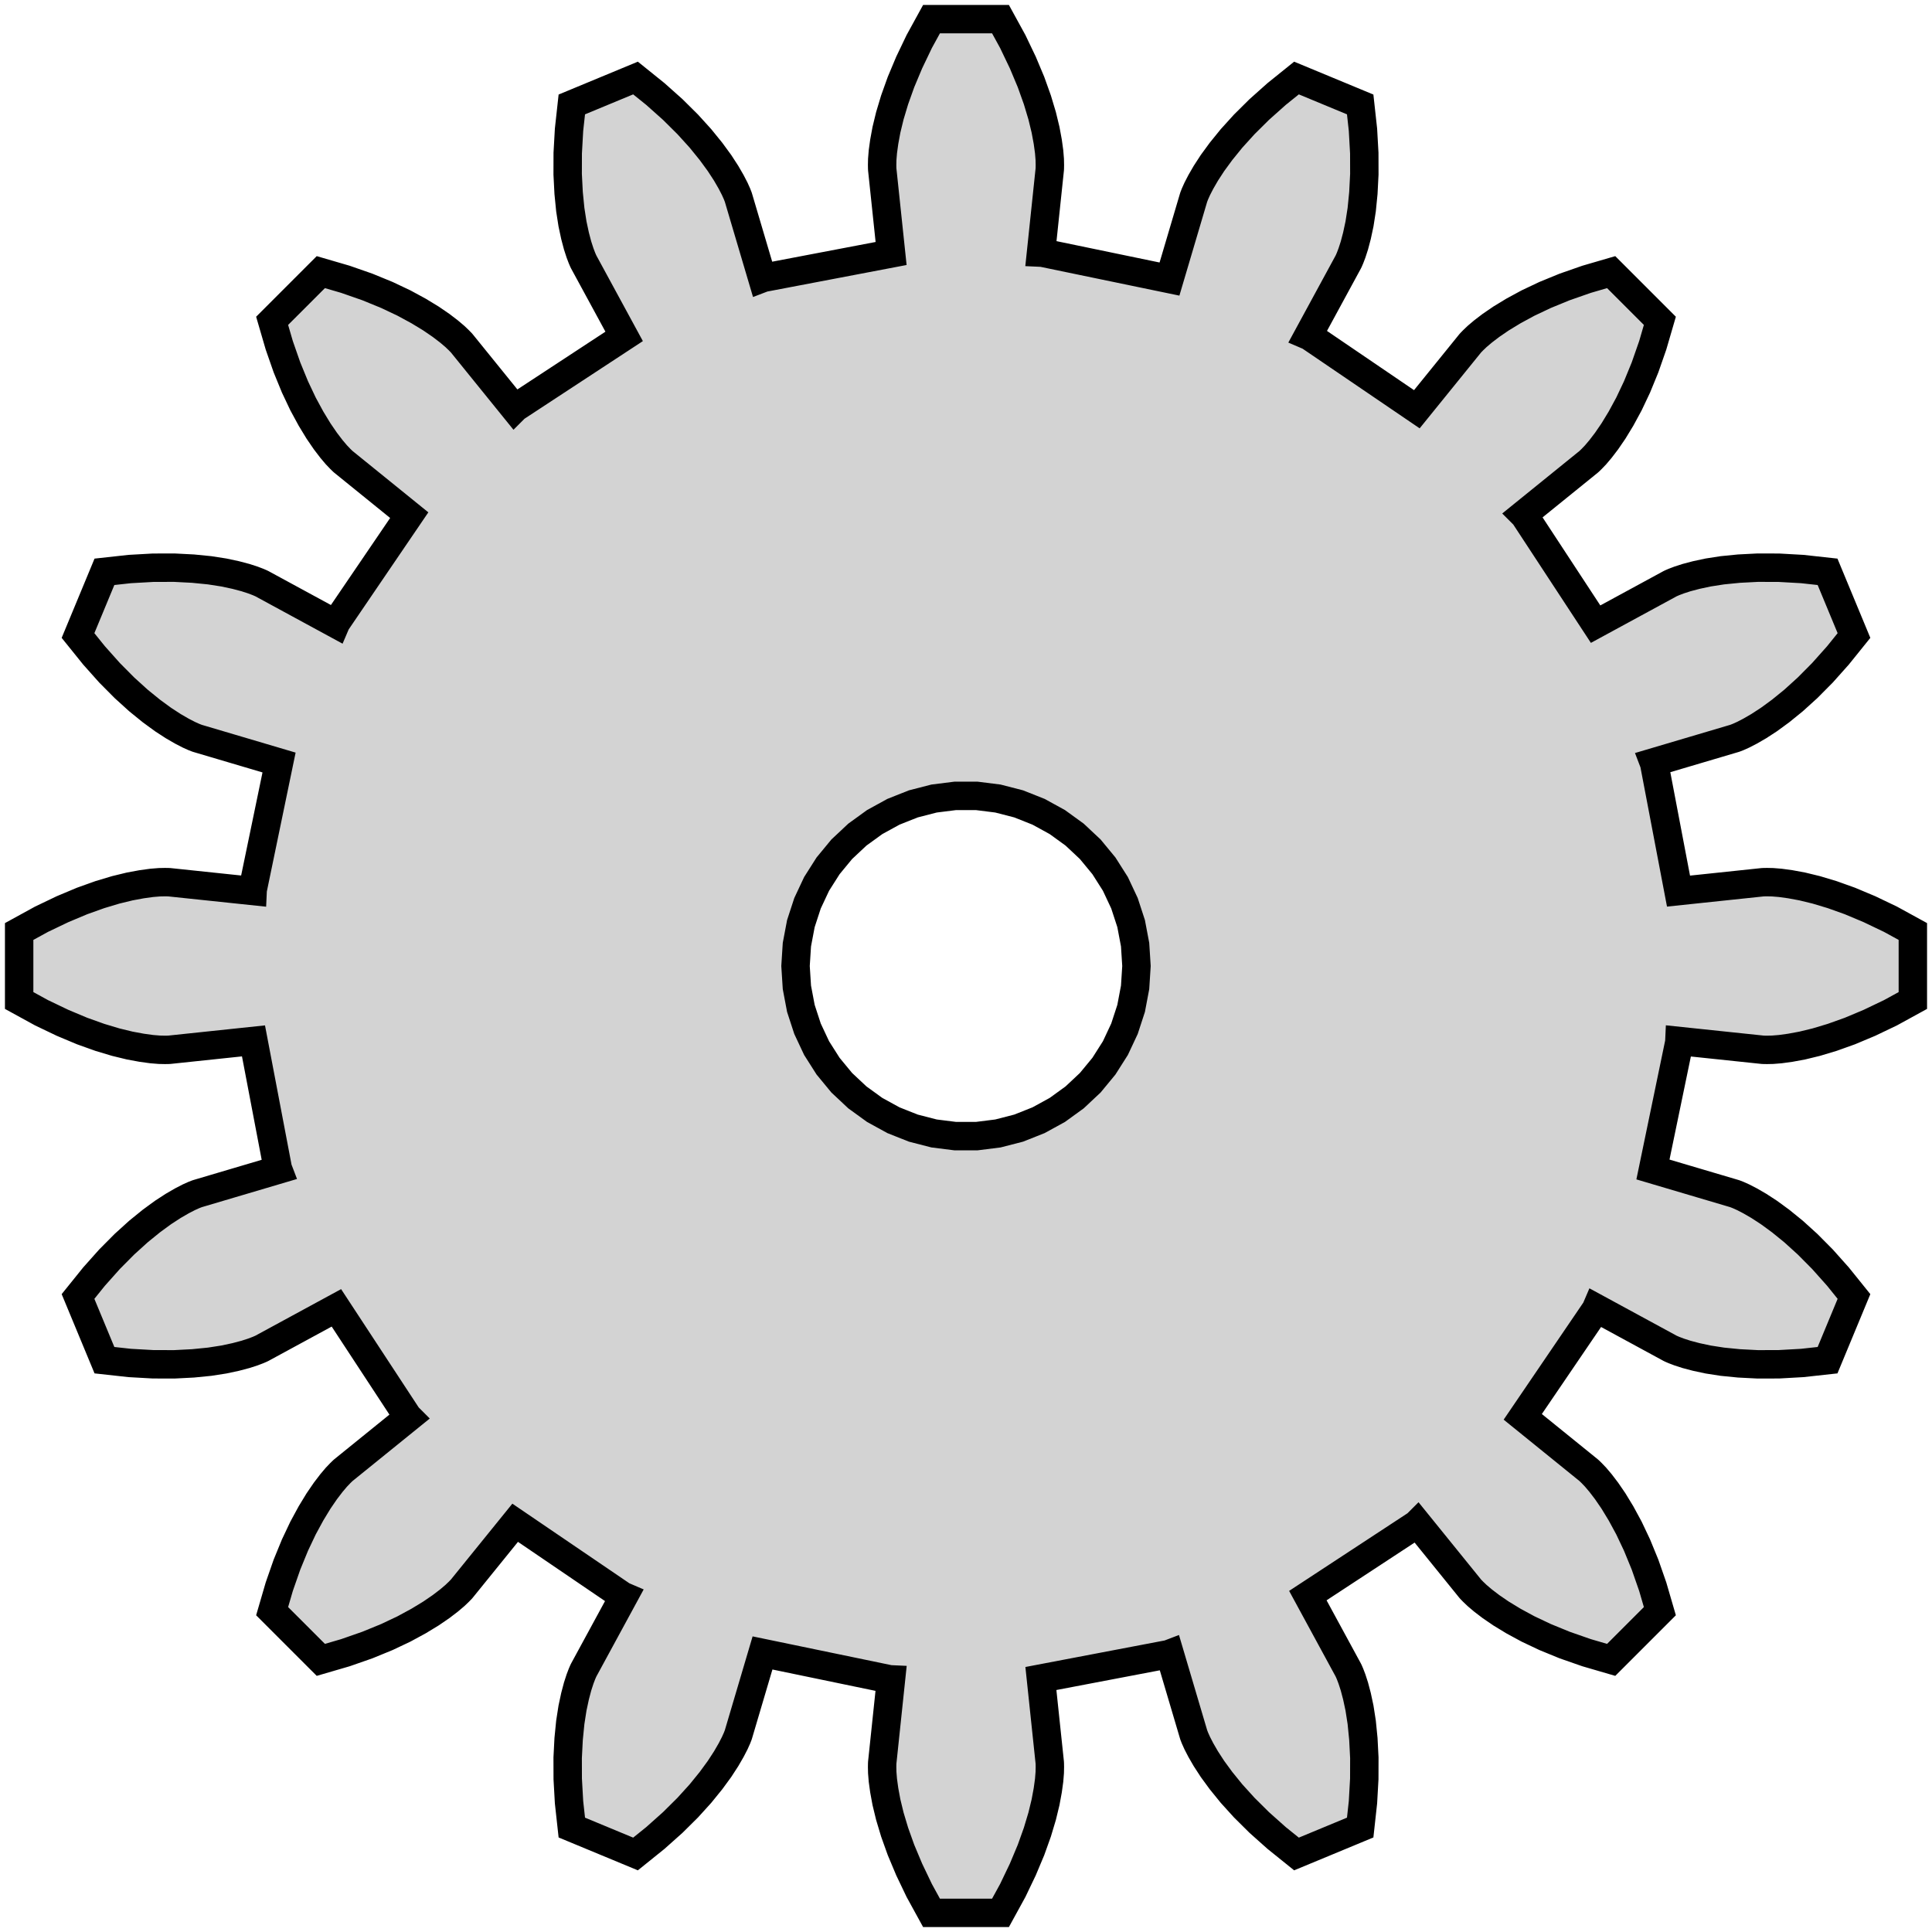 <?xml version="1.0" standalone="no"?>
<!DOCTYPE svg PUBLIC "-//W3C//DTD SVG 1.1//EN" "http://www.w3.org/Graphics/SVG/1.1/DTD/svg11.dtd">
<svg width="34mm" height="34mm" viewBox="-17 -17 34 34" xmlns="http://www.w3.org/2000/svg" version="1.1">
<title>OpenSCAD Model</title>
<path d="
M 0.823,16.269 L 1,15.899 L 1.144,15.556 L 1.256,15.243 L 1.34,14.963 L 1.4,14.716
 L 1.439,14.505 L 1.463,14.33 L 1.474,14.194 L 1.476,14.096 L 1.475,14.038 L 1.474,14.018
 L 1.318,12.539 L 3.564,12.111 L 3.585,12.103 L 4.003,13.515 L 4.009,13.534 L 4.03,13.588
 L 4.07,13.677 L 4.133,13.799 L 4.221,13.951 L 4.338,14.131 L 4.488,14.336 L 4.673,14.564
 L 4.896,14.81 L 5.16,15.072 L 5.466,15.345 L 5.816,15.627 L 6.937,15.162 L 6.986,14.716
 L 7.009,14.306 L 7.01,13.934 L 6.993,13.603 L 6.964,13.311 L 6.925,13.06 L 6.88,12.85
 L 6.835,12.68 L 6.793,12.55 L 6.758,12.458 L 6.735,12.405 L 6.726,12.387 L 6.016,11.08
 L 7.928,9.826 L 7.944,9.81 L 8.87,10.954 L 8.883,10.969 L 8.924,11.011 L 8.995,11.079
 L 9.099,11.167 L 9.239,11.274 L 9.416,11.395 L 9.633,11.527 L 9.891,11.667 L 10.191,11.809
 L 10.535,11.95 L 10.922,12.085 L 11.354,12.211 L 12.211,11.354 L 12.085,10.922 L 11.95,10.535
 L 11.809,10.191 L 11.667,9.891 L 11.527,9.633 L 11.395,9.416 L 11.274,9.239 L 11.167,9.099
 L 11.079,8.995 L 11.011,8.924 L 10.969,8.883 L 10.954,8.87 L 9.798,7.934 L 11.084,6.044
 L 11.093,6.023 L 12.387,6.726 L 12.405,6.735 L 12.458,6.758 L 12.55,6.793 L 12.68,6.835
 L 12.85,6.88 L 13.06,6.925 L 13.311,6.964 L 13.603,6.993 L 13.934,7.01 L 14.306,7.009
 L 14.716,6.986 L 15.162,6.937 L 15.627,5.816 L 15.345,5.466 L 15.072,5.16 L 14.81,4.896
 L 14.564,4.673 L 14.336,4.488 L 14.131,4.338 L 13.951,4.221 L 13.799,4.133 L 13.677,4.07
 L 13.588,4.03 L 13.534,4.009 L 13.515,4.003 L 12.089,3.581 L 12.553,1.342 L 12.554,1.32
 L 14.018,1.474 L 14.038,1.475 L 14.096,1.476 L 14.194,1.474 L 14.33,1.463 L 14.505,1.439
 L 14.716,1.4 L 14.963,1.34 L 15.243,1.256 L 15.556,1.144 L 15.899,1 L 16.269,0.823
 L 16.663,0.607 L 16.663,-0.607 L 16.269,-0.823 L 15.899,-1 L 15.556,-1.144 L 15.243,-1.256
 L 14.963,-1.34 L 14.716,-1.4 L 14.505,-1.439 L 14.33,-1.463 L 14.194,-1.474 L 14.096,-1.476
 L 14.038,-1.475 L 14.018,-1.474 L 12.539,-1.318 L 12.111,-3.564 L 12.103,-3.585 L 13.515,-4.003
 L 13.534,-4.009 L 13.588,-4.03 L 13.677,-4.07 L 13.799,-4.133 L 13.951,-4.221 L 14.131,-4.338
 L 14.336,-4.488 L 14.564,-4.673 L 14.81,-4.896 L 15.072,-5.16 L 15.345,-5.466 L 15.627,-5.816
 L 15.162,-6.937 L 14.716,-6.986 L 14.306,-7.009 L 13.934,-7.01 L 13.603,-6.993 L 13.311,-6.964
 L 13.06,-6.925 L 12.85,-6.88 L 12.68,-6.835 L 12.55,-6.793 L 12.458,-6.758 L 12.405,-6.735
 L 12.387,-6.726 L 11.08,-6.016 L 9.826,-7.928 L 9.81,-7.944 L 10.954,-8.87 L 10.969,-8.883
 L 11.011,-8.924 L 11.079,-8.995 L 11.167,-9.099 L 11.274,-9.239 L 11.395,-9.416 L 11.527,-9.633
 L 11.667,-9.891 L 11.809,-10.191 L 11.95,-10.535 L 12.085,-10.922 L 12.211,-11.354 L 11.354,-12.211
 L 10.922,-12.085 L 10.535,-11.95 L 10.191,-11.809 L 9.891,-11.667 L 9.633,-11.527 L 9.416,-11.395
 L 9.239,-11.274 L 9.099,-11.167 L 8.995,-11.079 L 8.924,-11.011 L 8.883,-10.969 L 8.87,-10.954
 L 7.934,-9.798 L 6.044,-11.084 L 6.023,-11.093 L 6.726,-12.387 L 6.735,-12.405 L 6.758,-12.458
 L 6.793,-12.55 L 6.835,-12.68 L 6.88,-12.85 L 6.925,-13.06 L 6.964,-13.311 L 6.993,-13.603
 L 7.01,-13.934 L 7.009,-14.306 L 6.986,-14.716 L 6.937,-15.162 L 5.816,-15.627 L 5.466,-15.345
 L 5.16,-15.072 L 4.896,-14.81 L 4.673,-14.564 L 4.488,-14.336 L 4.338,-14.131 L 4.221,-13.951
 L 4.133,-13.799 L 4.07,-13.677 L 4.03,-13.588 L 4.009,-13.534 L 4.003,-13.515 L 3.581,-12.089
 L 1.342,-12.553 L 1.32,-12.554 L 1.474,-14.018 L 1.475,-14.038 L 1.476,-14.096 L 1.474,-14.194
 L 1.463,-14.33 L 1.439,-14.505 L 1.4,-14.716 L 1.34,-14.963 L 1.256,-15.243 L 1.144,-15.556
 L 1,-15.899 L 0.823,-16.269 L 0.607,-16.663 L -0.607,-16.663 L -0.823,-16.269 L -1,-15.899
 L -1.144,-15.556 L -1.256,-15.243 L -1.34,-14.963 L -1.4,-14.716 L -1.439,-14.505 L -1.463,-14.33
 L -1.474,-14.194 L -1.476,-14.096 L -1.475,-14.038 L -1.474,-14.018 L -1.318,-12.539 L -3.564,-12.111
 L -3.585,-12.103 L -4.003,-13.515 L -4.009,-13.534 L -4.03,-13.588 L -4.07,-13.677 L -4.133,-13.799
 L -4.221,-13.951 L -4.338,-14.131 L -4.488,-14.336 L -4.673,-14.564 L -4.896,-14.81 L -5.16,-15.072
 L -5.466,-15.345 L -5.816,-15.627 L -6.937,-15.162 L -6.986,-14.716 L -7.009,-14.306 L -7.01,-13.934
 L -6.993,-13.603 L -6.964,-13.311 L -6.925,-13.06 L -6.88,-12.85 L -6.835,-12.68 L -6.793,-12.55
 L -6.758,-12.458 L -6.735,-12.405 L -6.726,-12.387 L -6.016,-11.08 L -7.928,-9.826 L -7.944,-9.81
 L -8.87,-10.954 L -8.883,-10.969 L -8.924,-11.011 L -8.995,-11.079 L -9.099,-11.167 L -9.239,-11.274
 L -9.416,-11.395 L -9.633,-11.527 L -9.891,-11.667 L -10.191,-11.809 L -10.535,-11.95 L -10.922,-12.085
 L -11.354,-12.211 L -12.211,-11.354 L -12.085,-10.922 L -11.95,-10.535 L -11.809,-10.191 L -11.667,-9.891
 L -11.527,-9.633 L -11.395,-9.416 L -11.274,-9.239 L -11.167,-9.099 L -11.079,-8.995 L -11.011,-8.924
 L -10.969,-8.883 L -10.954,-8.87 L -9.798,-7.934 L -11.084,-6.044 L -11.093,-6.023 L -12.387,-6.726
 L -12.405,-6.735 L -12.458,-6.758 L -12.55,-6.793 L -12.68,-6.835 L -12.85,-6.88 L -13.06,-6.925
 L -13.311,-6.964 L -13.603,-6.993 L -13.934,-7.01 L -14.306,-7.009 L -14.716,-6.986 L -15.162,-6.937
 L -15.627,-5.816 L -15.345,-5.466 L -15.072,-5.16 L -14.81,-4.896 L -14.564,-4.673 L -14.336,-4.488
 L -14.131,-4.338 L -13.951,-4.221 L -13.799,-4.133 L -13.677,-4.07 L -13.588,-4.03 L -13.534,-4.009
 L -13.515,-4.003 L -12.089,-3.581 L -12.553,-1.342 L -12.554,-1.32 L -14.018,-1.474 L -14.038,-1.475
 L -14.096,-1.476 L -14.194,-1.474 L -14.33,-1.463 L -14.505,-1.439 L -14.716,-1.4 L -14.963,-1.34
 L -15.243,-1.256 L -15.556,-1.144 L -15.899,-1 L -16.269,-0.823 L -16.663,-0.607 L -16.663,0.607
 L -16.269,0.823 L -15.899,1 L -15.556,1.144 L -15.243,1.256 L -14.963,1.34 L -14.716,1.4
 L -14.505,1.439 L -14.33,1.463 L -14.194,1.474 L -14.096,1.476 L -14.038,1.475 L -14.018,1.474
 L -12.539,1.318 L -12.111,3.564 L -12.103,3.585 L -13.515,4.003 L -13.534,4.009 L -13.588,4.03
 L -13.677,4.07 L -13.799,4.133 L -13.951,4.221 L -14.131,4.338 L -14.336,4.488 L -14.564,4.673
 L -14.81,4.896 L -15.072,5.16 L -15.345,5.466 L -15.627,5.816 L -15.162,6.937 L -14.716,6.986
 L -14.306,7.009 L -13.934,7.01 L -13.603,6.993 L -13.311,6.964 L -13.06,6.925 L -12.85,6.88
 L -12.68,6.835 L -12.55,6.793 L -12.458,6.758 L -12.405,6.735 L -12.387,6.726 L -11.08,6.016
 L -9.826,7.928 L -9.81,7.944 L -10.954,8.87 L -10.969,8.883 L -11.011,8.924 L -11.079,8.995
 L -11.167,9.099 L -11.274,9.239 L -11.395,9.416 L -11.527,9.633 L -11.667,9.891 L -11.809,10.191
 L -11.95,10.535 L -12.085,10.922 L -12.211,11.354 L -11.354,12.211 L -10.922,12.085 L -10.535,11.95
 L -10.191,11.809 L -9.891,11.667 L -9.633,11.527 L -9.416,11.395 L -9.239,11.274 L -9.099,11.167
 L -8.995,11.079 L -8.924,11.011 L -8.883,10.969 L -8.87,10.954 L -7.934,9.798 L -6.044,11.084
 L -6.023,11.093 L -6.726,12.387 L -6.735,12.405 L -6.758,12.458 L -6.793,12.55 L -6.835,12.68
 L -6.88,12.85 L -6.925,13.06 L -6.964,13.311 L -6.993,13.603 L -7.01,13.934 L -7.009,14.306
 L -6.986,14.716 L -6.937,15.162 L -5.816,15.627 L -5.466,15.345 L -5.16,15.072 L -4.896,14.81
 L -4.673,14.564 L -4.488,14.336 L -4.338,14.131 L -4.221,13.951 L -4.133,13.799 L -4.07,13.677
 L -4.03,13.588 L -4.009,13.534 L -4.003,13.515 L -3.581,12.089 L -1.342,12.553 L -1.32,12.554
 L -1.474,14.018 L -1.475,14.038 L -1.476,14.096 L -1.474,14.194 L -1.463,14.33 L -1.439,14.505
 L -1.4,14.716 L -1.34,14.963 L -1.256,15.243 L -1.144,15.556 L -1,15.899 L -0.823,16.269
 L -0.607,16.663 L 0.607,16.663 z
M -0.188,2.994 L -0.562,2.947 L -0.927,2.853 L -1.277,2.714 L -1.607,2.533 L -1.912,2.312
 L -2.187,2.054 L -2.427,1.763 L -2.629,1.445 L -2.789,1.104 L -2.906,0.746 L -2.976,0.376
 L -3,-0 L -2.976,-0.376 L -2.906,-0.746 L -2.789,-1.104 L -2.629,-1.445 L -2.427,-1.763
 L -2.187,-2.054 L -1.912,-2.312 L -1.607,-2.533 L -1.277,-2.714 L -0.927,-2.853 L -0.562,-2.947
 L -0.188,-2.994 L 0.188,-2.994 L 0.562,-2.947 L 0.927,-2.853 L 1.277,-2.714 L 1.607,-2.533
 L 1.912,-2.312 L 2.187,-2.054 L 2.427,-1.763 L 2.629,-1.445 L 2.789,-1.104 L 2.906,-0.746
 L 2.976,-0.376 L 3,-0 L 2.976,0.376 L 2.906,0.746 L 2.789,1.104 L 2.629,1.445
 L 2.427,1.763 L 2.187,2.054 L 1.912,2.312 L 1.607,2.533 L 1.277,2.714 L 0.927,2.853
 L 0.562,2.947 L 0.188,2.994 z
" stroke="black" fill="lightgray" stroke-width="0.5"/>
</svg>
